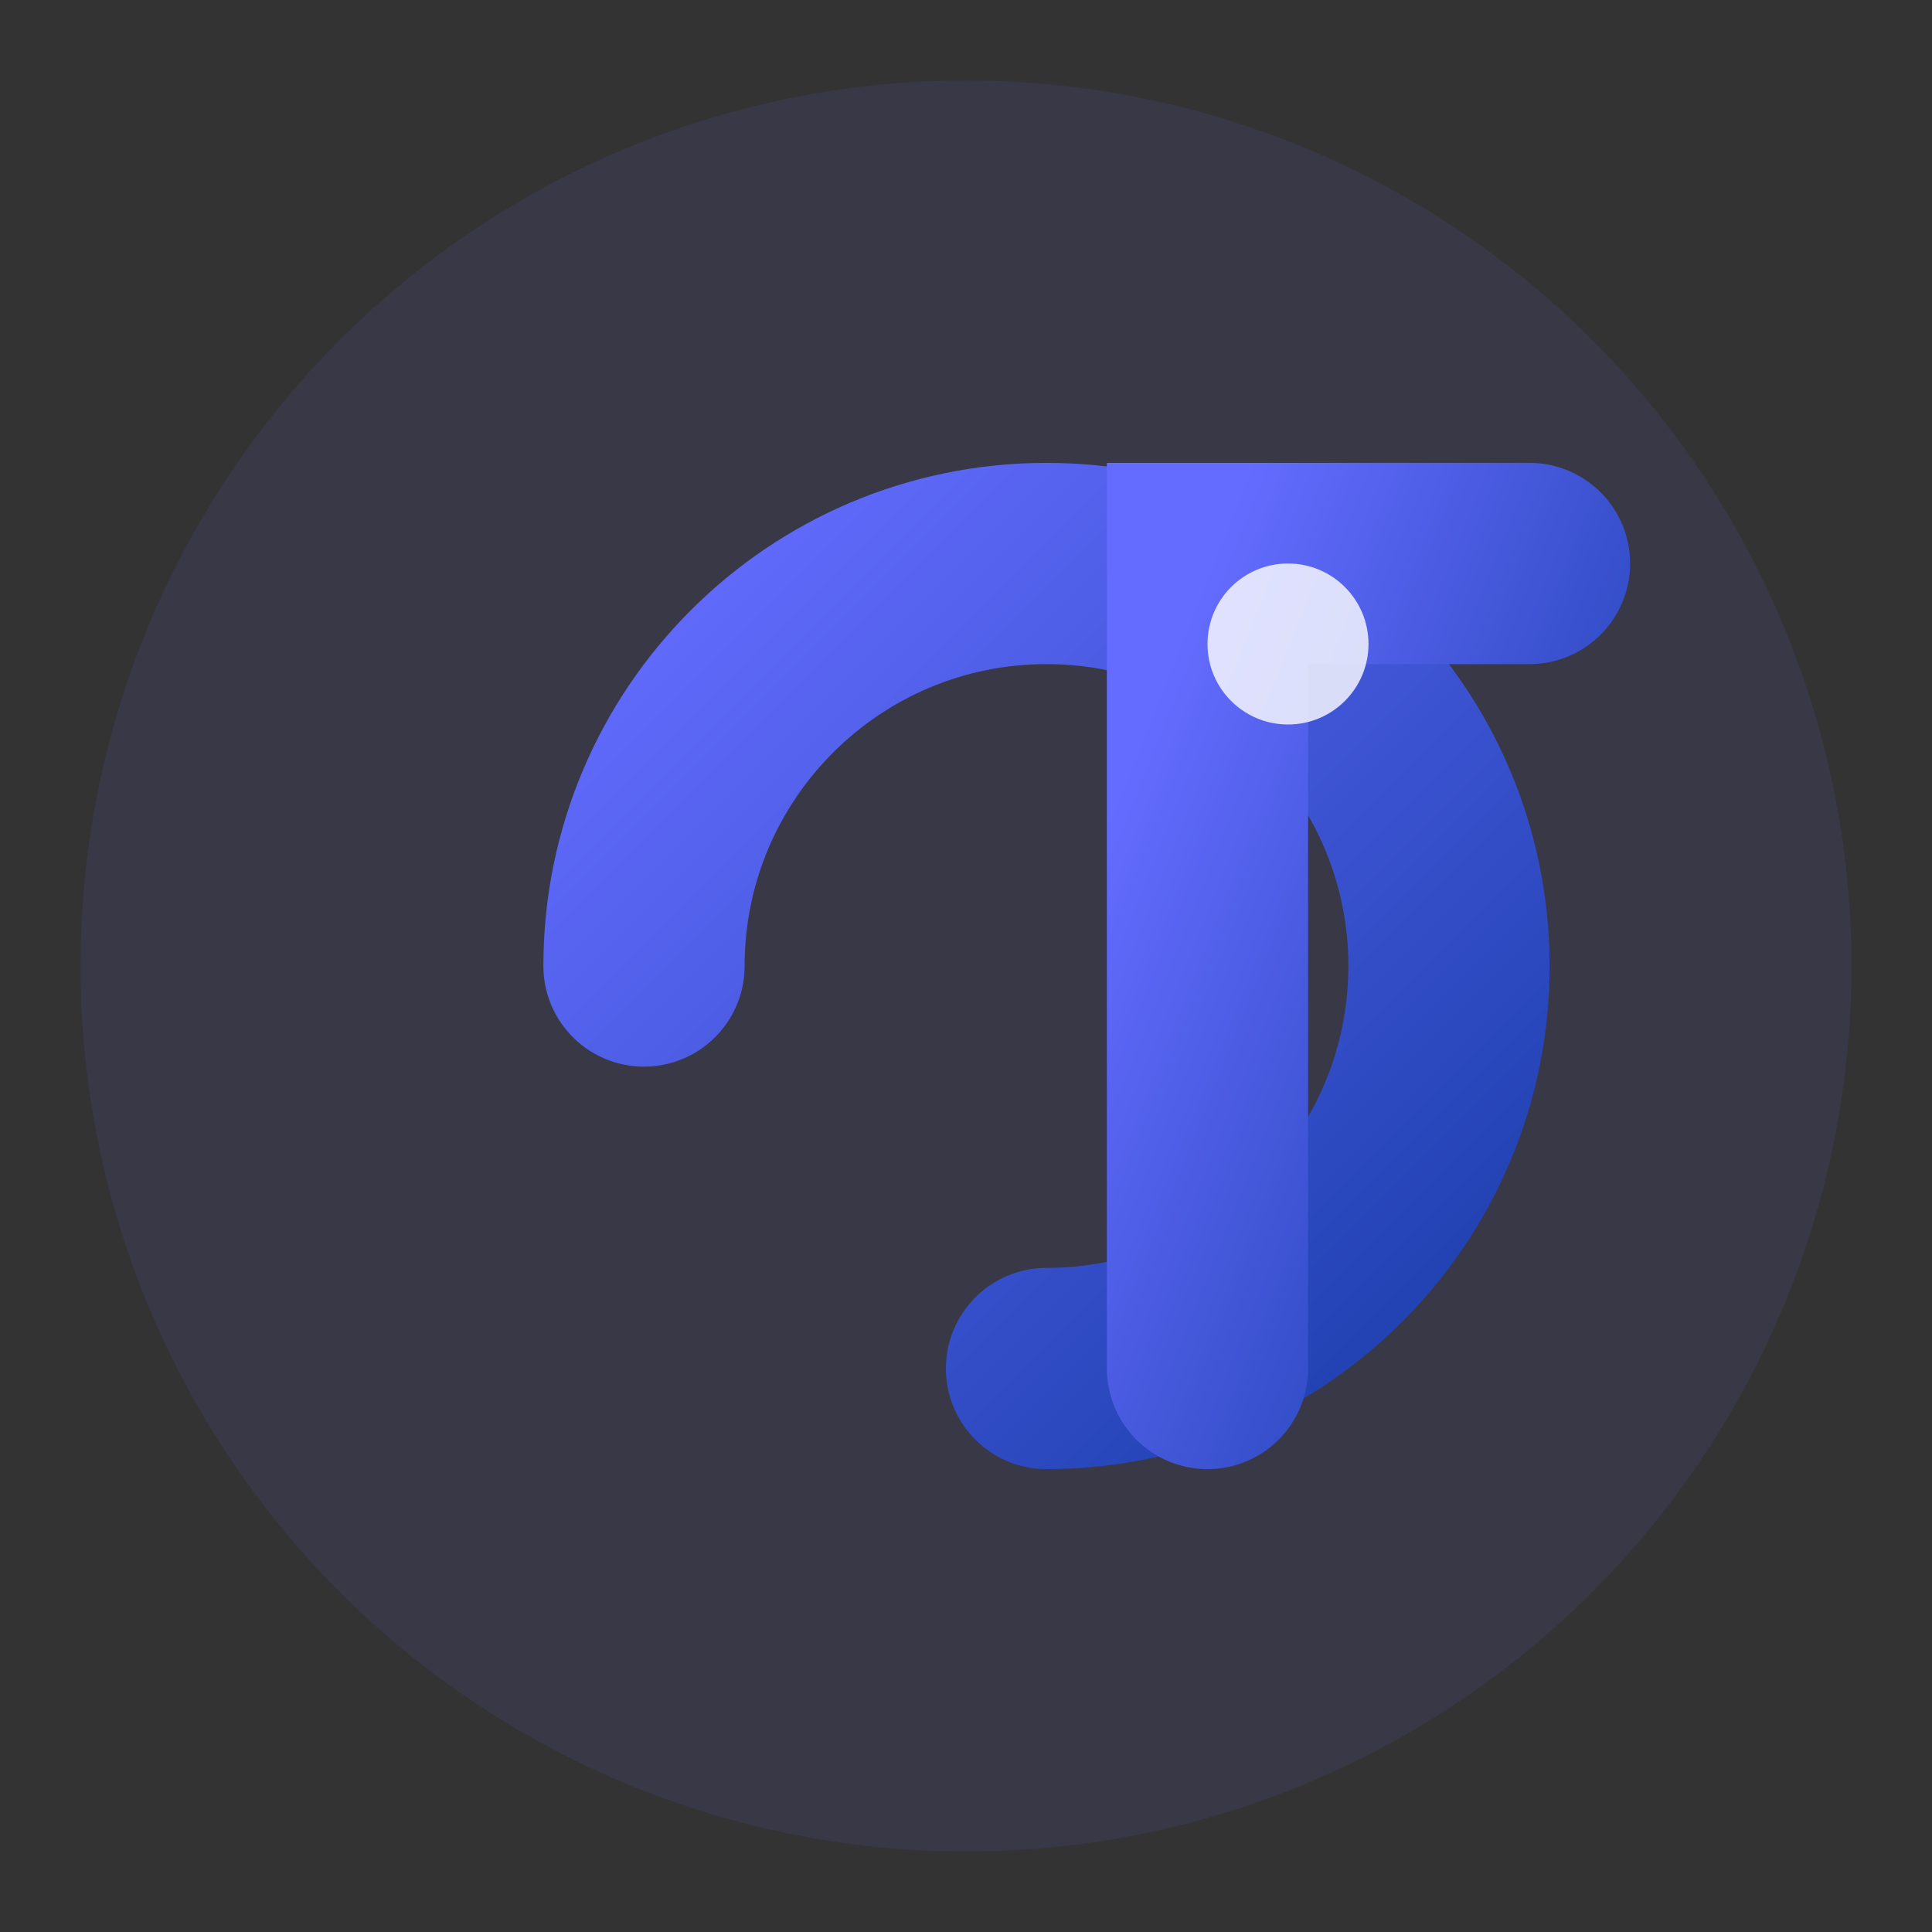 <svg width="32" height="32" viewBox="0 0 24 24" fill="none" xmlns="http://www.w3.org/2000/svg">
  <rect x="0" y="0" width="24" height="24" fill="#333333" stroke="none"/>
  <defs>
    <linearGradient id="gradient" x1="0%" y1="0%" x2="100%" y2="100%">
      <stop offset="0%" stop-color="#646cff" />
      <stop offset="100%" stop-color="#1e40af" />
    </linearGradient>
  </defs>
  
  <!-- Fond circulaire avec effet de lumière -->
  <circle cx="12" cy="12" r="11" fill="rgba(100, 108, 255, 0.1)" />
  
  <!-- Lettre C -->
  <path d="M8 12C8 9.24 10.24 7 13 7C15.76 7 18 9.24 18 12C18 14.76 15.76 17 13 17" 
        stroke="url(#gradient)" 
        stroke-width="2.5" 
        stroke-linecap="round" 
        stroke-linejoin="round"
        fill="none"/>
        
  <!-- Lettre F -->
  <path d="M19 7H15V17" 
        stroke="url(#gradient)" 
        stroke-width="2.5" 
        stroke-linecap="round"/>
  <path d="M15 10H18" 
        stroke="url(#gradient)" 
        stroke-width="2.5" 
        stroke-linecap="round"/>
  <path d="M15 14H17" 
        stroke="url(#gradient)" 
        stroke-width="2.5" 
        stroke-linecap="round"/>
        
  <!-- Effet de brillance -->
  <circle cx="16" cy="8" r="1" fill="white" opacity="0.8">
    <animate attributeName="r" values="1;1.5;1" dur="3s" repeatCount="indefinite" />
    <animate attributeName="opacity" values="0.8;0.4;0.8" dur="3s" repeatCount="indefinite" />
  </circle>
</svg>
